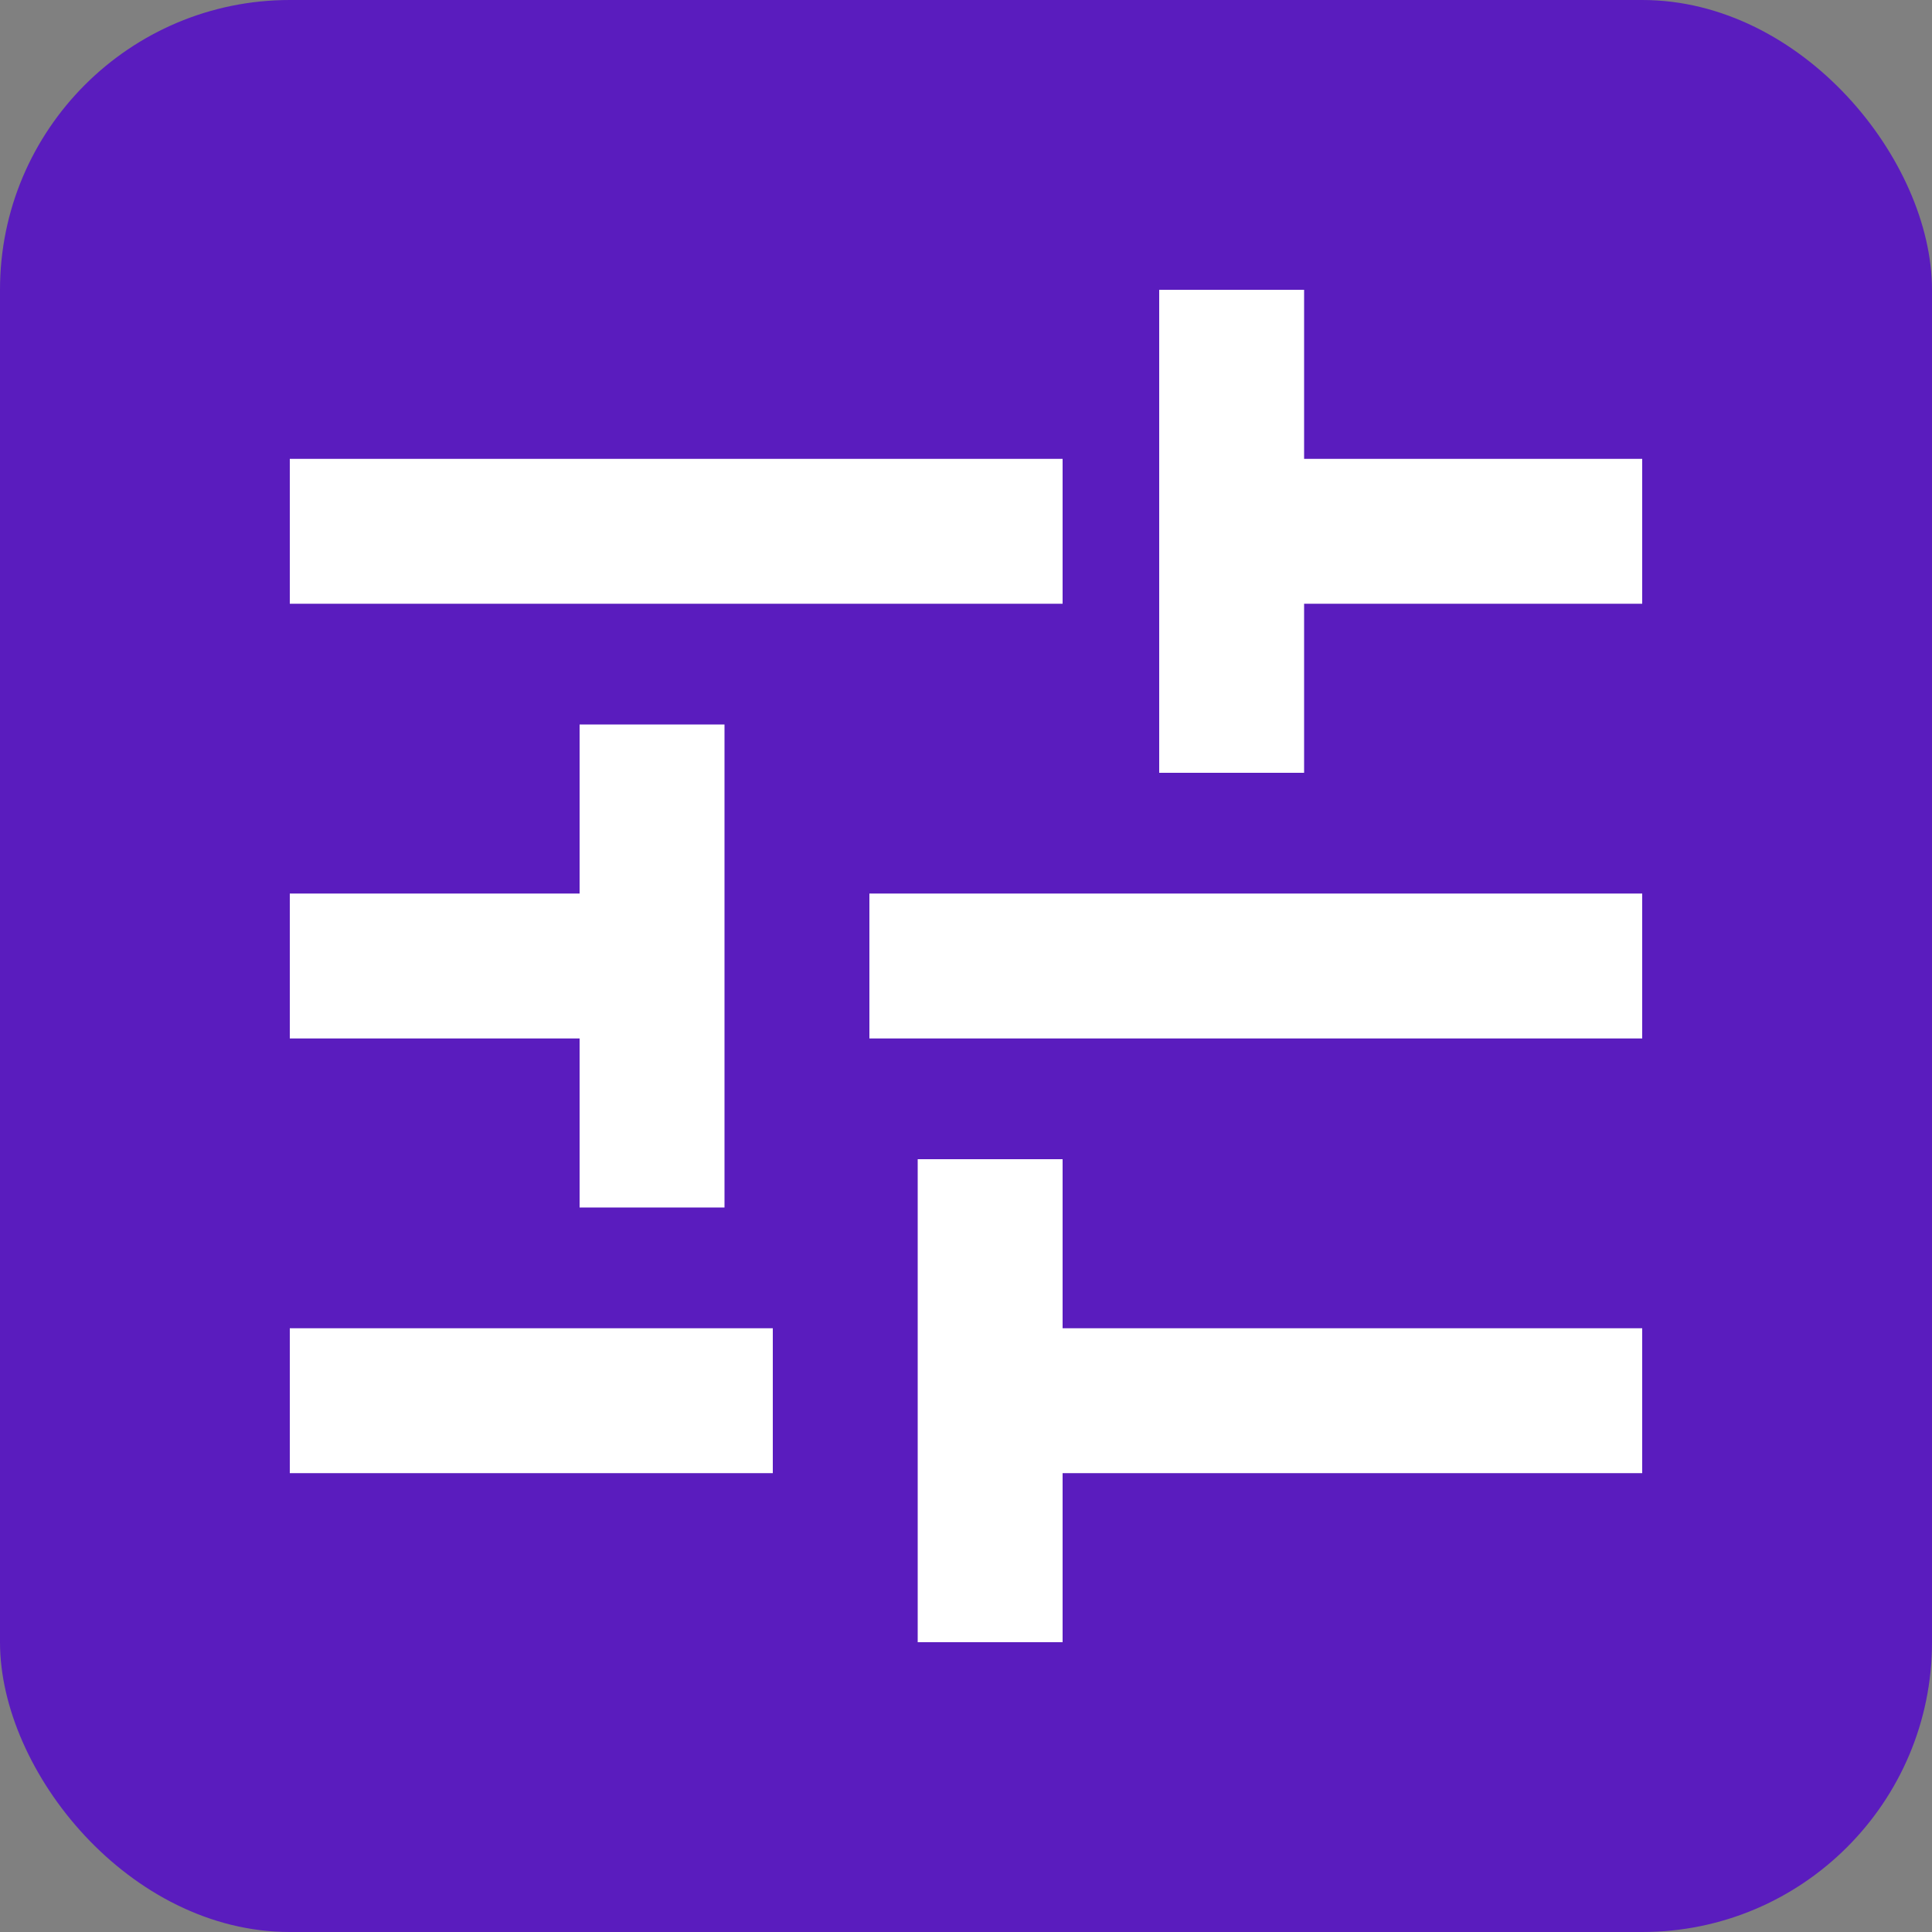 <svg width="40" height="40" viewBox="0 0 40 40" fill="none" xmlns="http://www.w3.org/2000/svg">
<rect x="0" y="0" width="40" height="40" fill="#808080" stroke="none"/>
<rect width="40" height="40" rx="6" fill="#5A1CBE"/>
<path d="M19 34V24H22V27.5H34V30.5H22V34H19ZM6 30.5V27.5H16V30.5H6ZM12 25V21.5H6V18.5H12V15H15V25H12ZM18 21.5V18.5H34V21.5H18ZM24 16V6H27V9.5H34V12.5H27V16H24ZM6 12.5V9.5H22V12.5H6Z" fill="white"/>
</svg>
